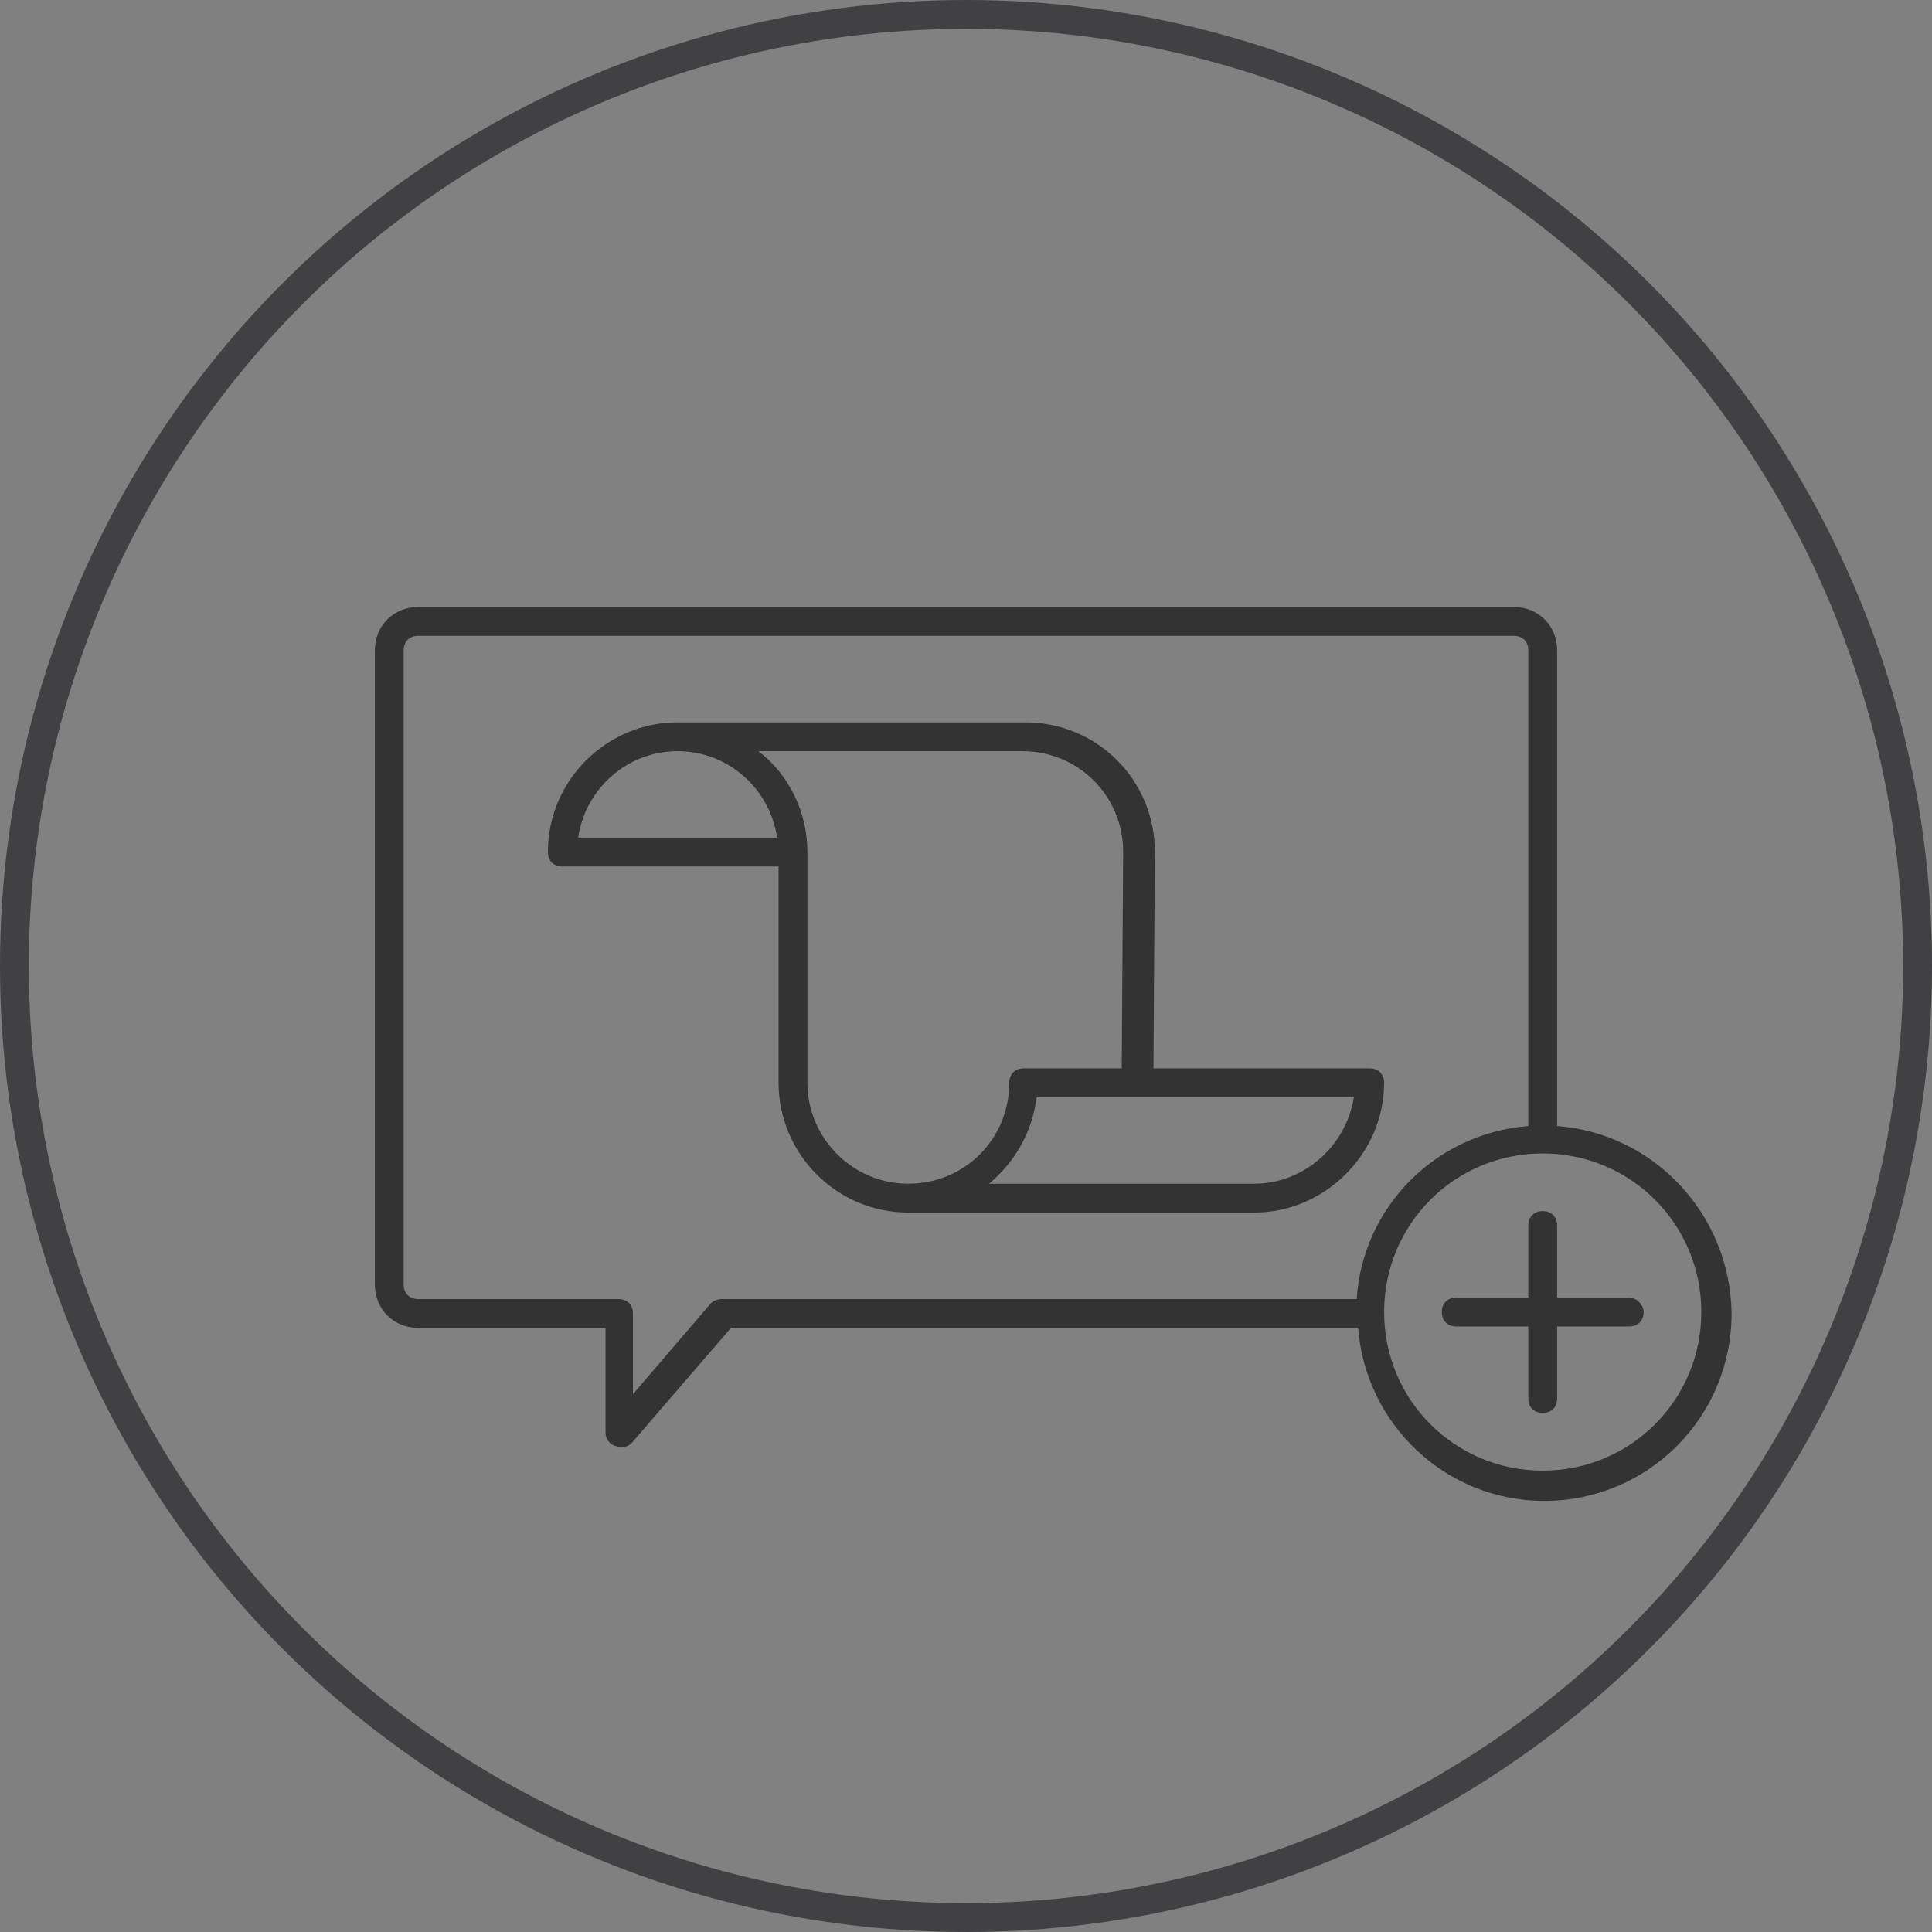 <?xml version="1.0" encoding="utf-8"?>
<svg version="1.1" id="http://ethon.consensys.net/icons/CreateContractMsg_icon_1_" xmlns="http://www.w3.org/2000/svg" xmlns:xlink="http://www.w3.org/1999/xlink"
	 width="64" height="64" viewBox="-14 -14 134 134">
<rect x="-14" y="-14" width="134" height="134" fill="#808080" stroke="none"/>
<style type="text/css">
	.st0{fill:#333333;}
</style><circle      style="fill:#ffffff;fill-opacity:0.01;stroke:#414042;stroke-width:2px;"      id="circle4492"      r="66"      cy="53"      cx="53" />
<path class="st0" d="M94,64.1v-33c0-1.7-1.3-3-3-3H15c-1.7,0-3,1.3-3,3v44c0,1.7,1.3,3,3,3h13
	v7.3c0,0.4,0.3,0.8,0.7,0.9c0.1,0,0.2,0.1,0.3,0.1c0.3,0,0.6-0.1,0.8-0.3l6.9-8h43.5c0.5,6.7,6.1,12,12.9,12c7.2,0,13-5.8,13-13
	C106,70.2,100.7,64.6,94,64.1z M36.1,76.1c-0.3,0-0.6,0.1-0.8,0.3l-5.4,6.3v-5.6c0-0.6-0.4-1-1-1H15c-0.6,0-1-0.4-1-1v-44
	c0-0.6,0.4-1,1-1h76c0.6,0,1,0.4,1,1v33c-6.4,0.5-11.5,5.6-11.9,12H36.1z M93,88c-6.1,0-11-4.9-11-11s4.9-11,11-11s11,4.9,11,11
	S99.1,88,93,88z M100,77c0,0.6-0.4,1-1,1h-5v5c0,0.6-0.4,1-1,1s-1-0.4-1-1v-5h-5c-0.6,0-1-0.4-1-1s0.4-1,1-1h5v-5c0-0.6,0.4-1,1-1
	s1,0.4,1,1v5h5C99.5,76,100,76.5,100,77z M82,61.1c0-0.6-0.4-1-1-1c0,0,0,0,0,0c0,0,0,0,0,0h-15l0.1-15c0-5-4-9-9-9H33c0,0,0,0,0,0
	c-4.9,0-9,4-9,9c0,0.6,0.4,1,1,1h15l0,13l0,2c0,4.9,4,9,9,9c0,0,0,0,0,0h24C77.9,70.1,82,66,82,61.1z M26.1,44.1
	c0.5-3.4,3.4-6,6.9-6s6.4,2.6,6.9,6H26.1z M42,61.1l0-2l0-14c0-2.8-1.3-5.4-3.4-7h18.3c3.9,0,7,3.1,7,7l-0.1,15H57c-0.6,0-1,0.4-1,1
	c0,3.9-3.1,7-7,7S42,64.9,42,61.1z M73,68.1H54.6c1.8-1.5,3-3.6,3.3-6h22C79.4,65.4,76.5,68.1,73,68.1z"/>
</svg>
